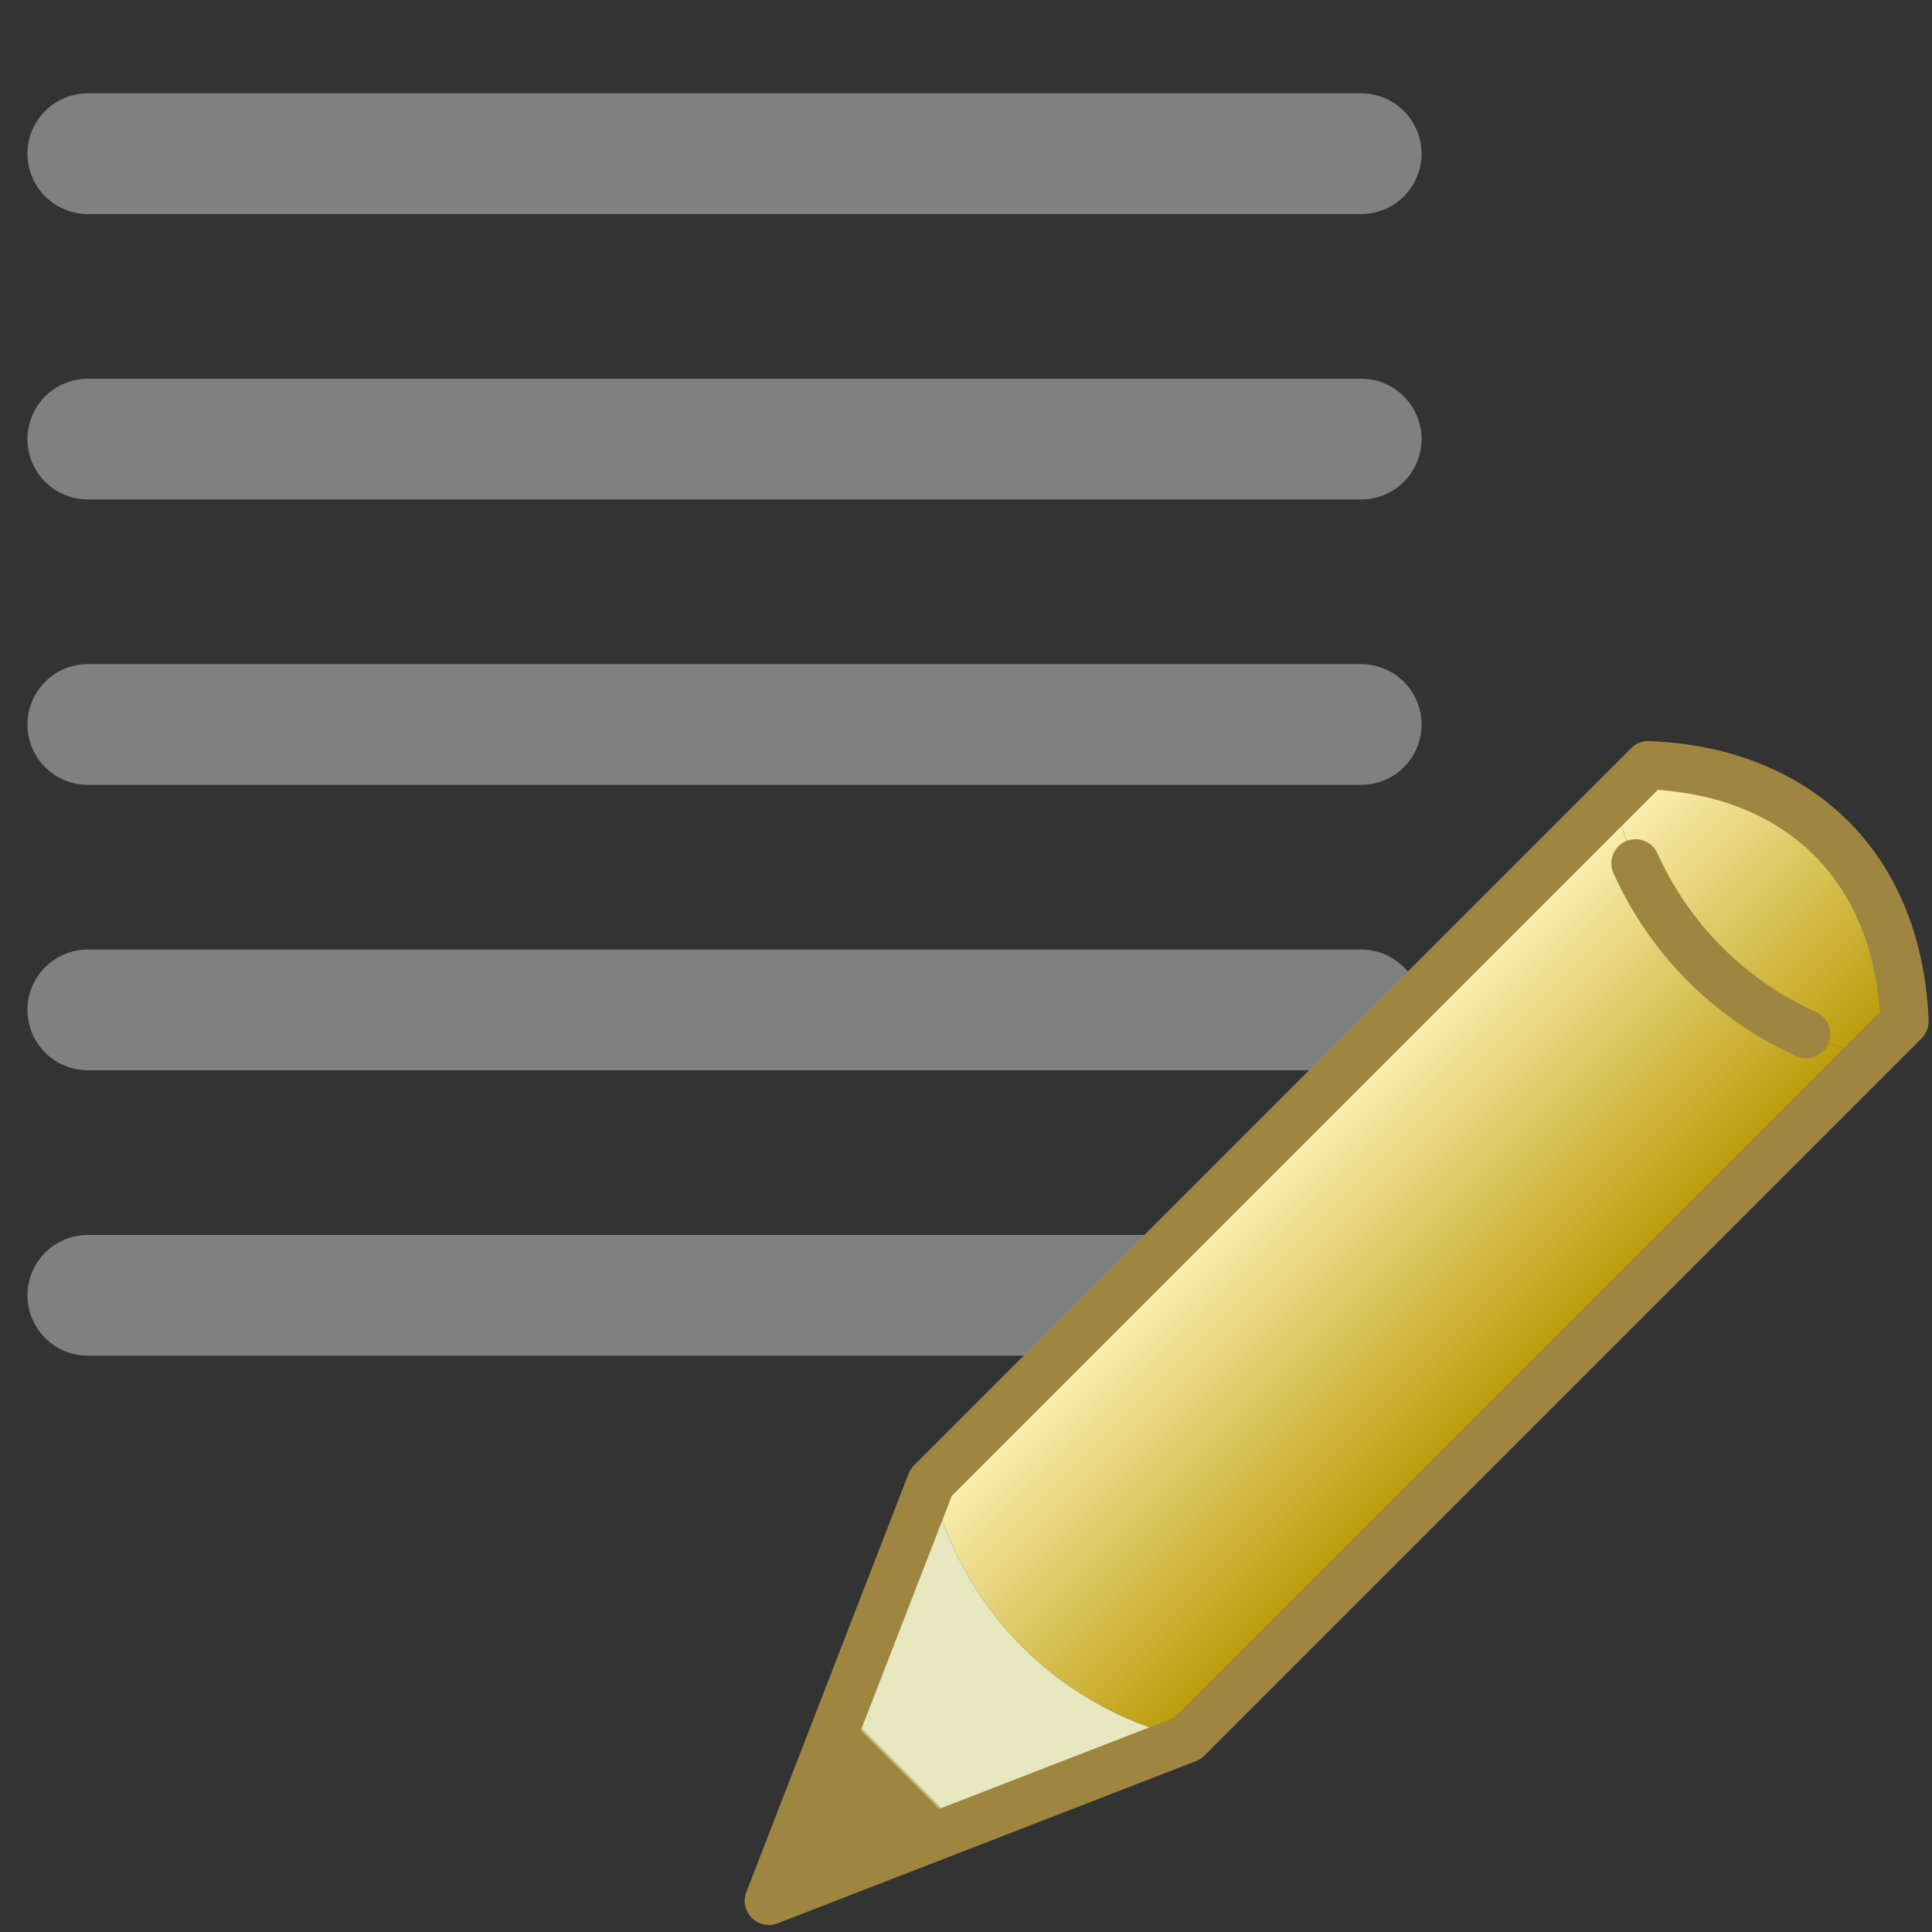 <?xml version="1.0" encoding="UTF-8" standalone="no"?>
<svg xmlns="http://www.w3.org/2000/svg" viewBox="0 0 264 264" height="264" width="264">
 <rect x="0" y="0" width="264" height="264" fill="#333333" stroke="none"/>
 <defs>
  <linearGradient id="shaft" x1="0%" y1="0%" x2="100%" y2="0%">
   <stop offset="0%" stop-color="#fff2b8" />
   <stop offset="100%" stop-color="#b89802" />
  </linearGradient>
  <linearGradient id="tipping" x1="0%" y1="0%" x2="0%" y2="100%">
   <stop offset="0%" stop-color="#e8e8c0" />
   <stop offset="54%" stop-color="#e8e8c0" />
   <stop offset="55%" stop-color="#9f8640" />
   <stop offset="100%" stop-color="#9f8640" />
  </linearGradient>
 </defs>
 <style type="text/css"><![CDATA[
  svg { fill: transparent; }
  #lines { stroke: #808080; stroke-width: 22; fill: none; stroke-linecap: round; }
  #contour { fill: none; stroke: #9f8640; stroke-width: 8; stroke-linejoin: round; stroke-linecap: round; }
  #pen { fill: url(#shaft); stroke: none; }
  #cap { fill: url(#shaft); stroke: none; }
  #tip { fill: url(#tipping); stroke: none; }
  ]]></style>
 <g transform="scale(0.75)">
  <path id="lines" d="M 16,28 h 232 m -232,52 h 232 m -232,52 h 232 m -232,52 h 232 m -232,52 h 232" />
 </g>
 <g id="pencil" transform="translate(68.5, 78.5) scale(0.825) rotate(45, 132, 132)">
  <path id="cap" d="M 102,20 a 60 96, 0, 0, 1, 60,0  v 8 a 60 64, 0, 0, 1, -60,0 z" />
  <path id="pen" d="M 102,28 a 60 64, 0, 0, 0, 60,0 v 160 a 60 64, 0, 0, 1, -60,0 z" />
  <path id="tip" d="M 102,188 a 60 64, 0, 0, 0, 60,0 l -30,68 z" />
  <path id="contour" d="M 102,20 a 60 96, 0, 0, 1, 60,0 v 168 l -30,68 -30,-68 z M 112,33 a 60 64, 0, 0, 0, 40,0" />
 </g>
</svg>